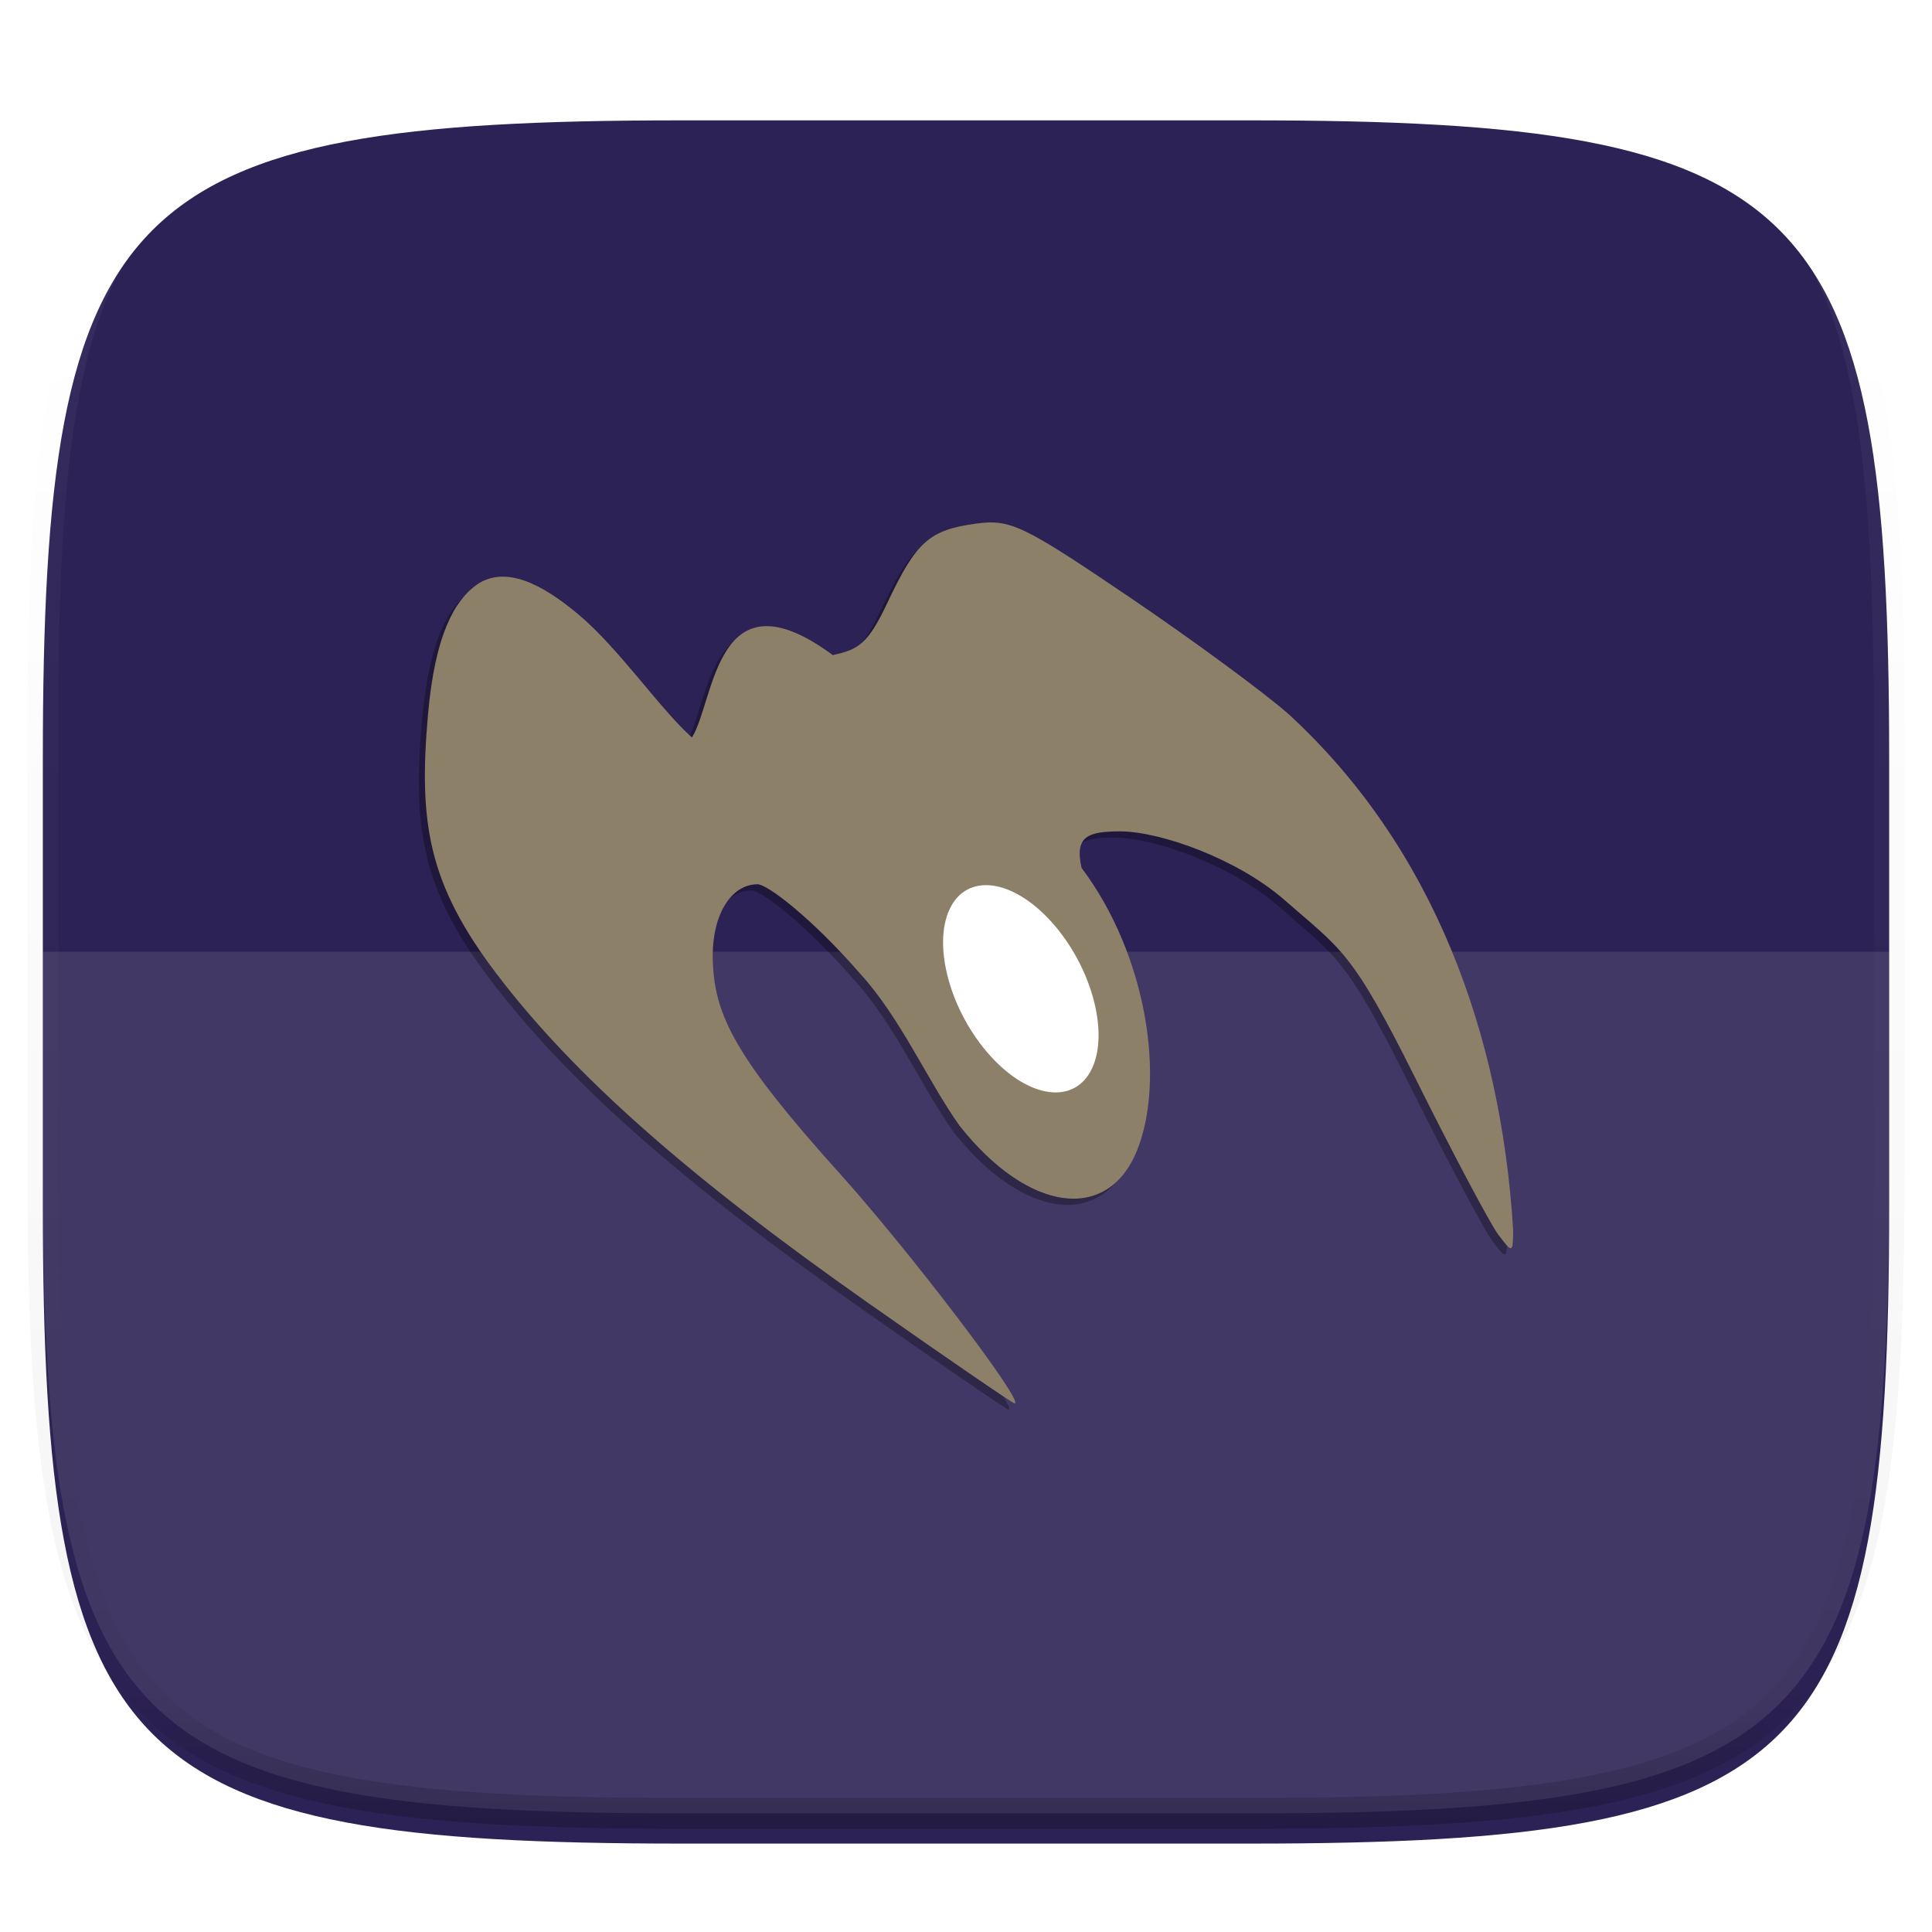 <svg xmlns="http://www.w3.org/2000/svg" style="isolation:isolate" width="256" height="256"><switch><g><defs><filter id="a" width="270.648" height="254.338" x="-7.32" y="2.95" filterUnits="userSpaceOnUse"><feGaussianBlur xmlns="http://www.w3.org/2000/svg" in="SourceGraphic" stdDeviation="4.294"/><feOffset xmlns="http://www.w3.org/2000/svg" dy="4" result="pf_100_offsetBlur"/><feFlood xmlns="http://www.w3.org/2000/svg" flood-opacity=".4"/><feComposite xmlns="http://www.w3.org/2000/svg" in2="pf_100_offsetBlur" operator="in" result="pf_100_dropShadow"/><feBlend xmlns="http://www.w3.org/2000/svg" in="SourceGraphic" in2="pf_100_dropShadow"/></filter></defs><path fill="#2D2255" d="M165.685 11.947c74.055 0 84.639 10.557 84.639 84.544v59.251c0 73.986-10.584 84.543-84.639 84.543h-75.37c-74.055 0-84.639-10.557-84.639-84.543V96.491c0-73.987 10.584-84.544 84.639-84.544h75.37z" filter="url(#a)"/><path fill="#FFF" d="M5.676 126.116v29.626c0 73.986 10.584 84.543 84.639 84.543h75.37c74.055 0 84.639-10.557 84.639-84.543v-29.626H5.676z" opacity=".1"/><g opacity=".4"><linearGradient id="b" x1=".517" x2=".517" y2="1"><stop offset="0%" stop-color="#fff"/><stop offset="12.5%" stop-opacity=".098" stop-color="#fff"/><stop offset="92.5%" stop-opacity=".098"/><stop offset="100%" stop-opacity=".498"/></linearGradient><path fill="none" stroke="url(#b)" stroke-linecap="round" stroke-linejoin="round" stroke-width="4.077" d="M165.685 11.947c74.055 0 84.639 10.557 84.639 84.544v59.251c0 73.986-10.584 84.543-84.639 84.543h-75.37c-74.055 0-84.639-10.557-84.639-84.543V96.491c0-73.987 10.584-84.544 84.639-84.544h75.37z" vector-effect="non-scaling-stroke"/></g><path fill="#010100" d="M130.182 70.052c-.501.013-1.019.067-1.577.142-6.278.846-8.001 2.383-11.839 10.535-2.588 5.499-3.883 6.171-7.219 6.896-15.593-11.495-15.593 6.052-18.663 10.916-4.208-3.736-9.673-11.815-15.076-16.332-4.832-4.038-9.615-6.484-13.407-3.936-3.005 2.133-5.558 6.708-6.487 17.205-1.269 14.34.013 22.414 9.013 34.29 10.176 13.43 25.337 26.864 49.342 43.728 10.398 7.305 19.111 13.281 19.367 13.281 1.44 0-13.916-20.185-23.216-30.514-13.899-15.436-16.464-20.925-16.764-27.857-.271-6.263 2.378-10.412 5.931-10.412 1.29 0 7.133 4.437 13.574 11.831 5.369 5.87 8.899 14.126 13.185 20.168 9.078 11.471 19.606 12.934 23.517 3.268 3.789-9.405 1.316-25.922-7.346-37.431-.974-4.208.868-4.849 5.126-4.844 5.386.006 15.615 3.705 21.761 9.092 7.595 6.657 8.875 6.625 17.33 23.594 4.991 10.017 9.941 19.359 11.003 20.758 1.89 2.491 1.93 2.477 1.962-.637-1.596-25.926-10.488-50.602-29.713-68.31-3.252-2.877-12.794-9.894-21.207-15.59-12.257-8.299-15.09-9.959-18.597-9.842v.001z" opacity=".3"/><path fill="#8D8069" d="M130.983 69.229c-.501.013-1.019.067-1.577.142-6.278.846-8.001 2.383-11.838 10.535-2.589 5.499-3.884 6.171-7.22 6.896-15.593-11.495-15.593 6.052-18.663 10.916-4.208-3.736-9.673-11.815-15.076-16.332-4.832-4.038-9.614-6.484-13.407-3.935-3.005 2.132-5.558 6.707-6.487 17.204-1.268 14.34.013 22.414 9.013 34.29 10.176 13.43 25.337 26.864 49.342 43.728 10.398 7.305 19.111 13.281 19.368 13.281 1.439 0-13.917-20.185-23.217-30.514-13.899-15.436-16.464-20.925-16.764-27.857-.271-6.263 2.378-10.412 5.931-10.412 1.291 0 7.133 4.437 13.575 11.831 5.368 5.87 8.898 14.126 13.185 20.168 9.077 11.471 19.605 12.934 23.516 3.268 3.789-9.405 1.316-25.921-7.346-37.43-.974-4.209.868-4.85 5.126-4.845 5.386.006 15.615 3.705 21.761 9.092 7.596 6.657 8.875 6.625 17.33 23.594 4.991 10.017 9.941 19.359 11.003 20.758 1.891 2.491 1.93 2.477 1.962-.637-1.595-25.926-10.488-50.602-29.713-68.31-3.252-2.877-12.794-9.894-21.207-15.59-12.257-8.299-15.089-9.959-18.597-9.842v.001z"/><ellipse fill="#FFF" rx="1" ry="1" transform="matrix(4.073 -8.851 9.459 10.499 135.264 131.02)" vector-effect="non-scaling-stroke"/></g></switch> </svg>